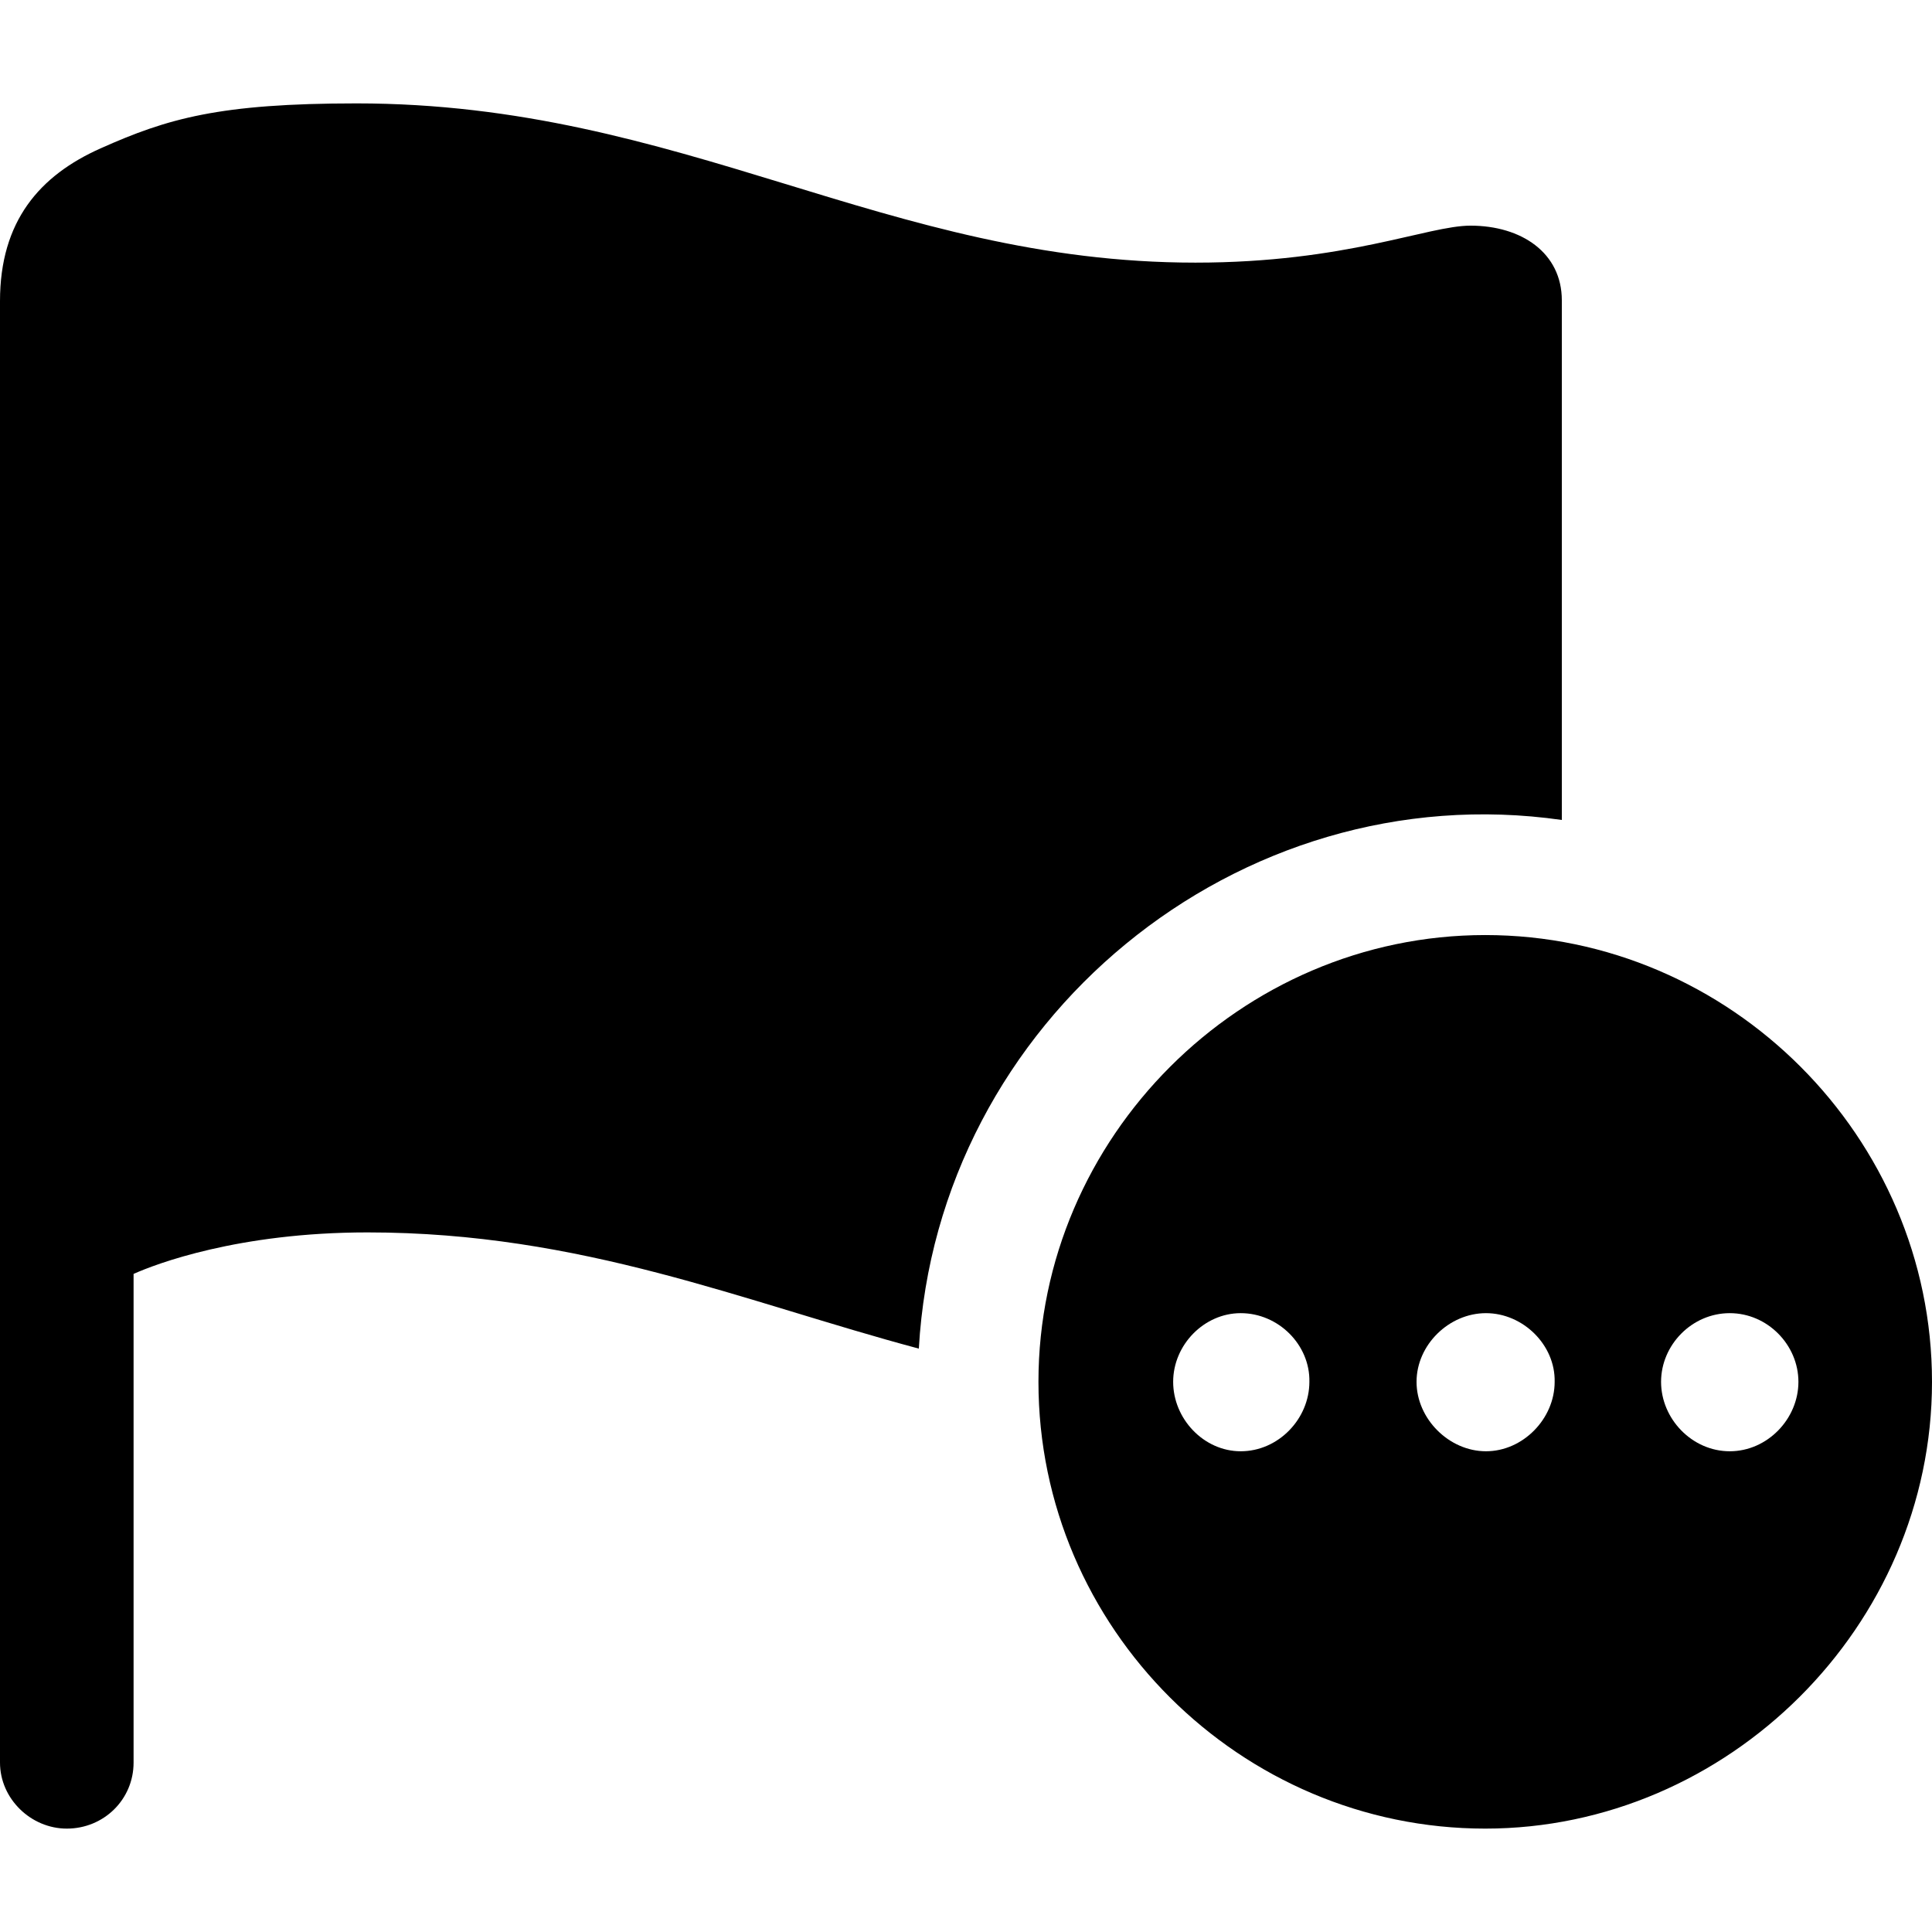 <?xml version="1.0" ?><!-- Generator: Adobe Illustrator 25.0.0, SVG Export Plug-In . SVG Version: 6.00 Build 0)  --><svg xmlns="http://www.w3.org/2000/svg" xmlns:xlink="http://www.w3.org/1999/xlink" version="1.1" id="Layer_1" x="0px" y="0px" viewBox="0 0 512 512" style="enable-background:new 0 0 512 512;" xml:space="preserve">
<path d="M17.7,484.6c9.8,0,17.7-7.7,17.7-17.5V337.6c5.8-2.6,27.7-11,62-11c56.9,0,99.7,18.4,146.1,30.8  c4.9-86.9,84.6-152.4,170.4-140.1V79.6c0-12.6-10.7-19.8-24.2-19.8c-11.4,0-32.9,9.8-72.9,9.8c-82,0-135.9-42.2-222.3-42.2  c-36.4,0-50.1,4-67.8,11.9C10.5,46.5,0,58.6,0,79.8v387.3C0,476.7,8.2,484.6,17.7,484.6z M393.6,484.6  c64.3,0,118.4-53.6,118.4-118.4c0-64.8-53.4-118.4-118.4-118.4c-64.8,0-118.4,53.6-118.4,118.4C275.2,431.5,328.8,484.6,393.6,484.6  z M328.8,384.6c-9.8,0-17.9-8.6-17.9-18.4c0-9.8,8.2-18.2,17.9-18.2c10,0,18.4,8.4,18.2,18.2C347,376,338.8,384.6,328.8,384.6z   M393.8,384.6c-9.8,0-18.4-8.6-18.4-18.4c0-9.8,8.6-18.2,18.4-18.2c9.8,0,18.4,8.4,18.2,18.2C412,376,403.6,384.6,393.8,384.6z   M458.4,384.6c-10,0-18.2-8.6-18.2-18.4c0-9.8,8.2-18.2,18.2-18.2c10,0,18.2,8.4,18.2,18.2C476.6,376,468.4,384.6,458.4,384.6z"/>
</svg>